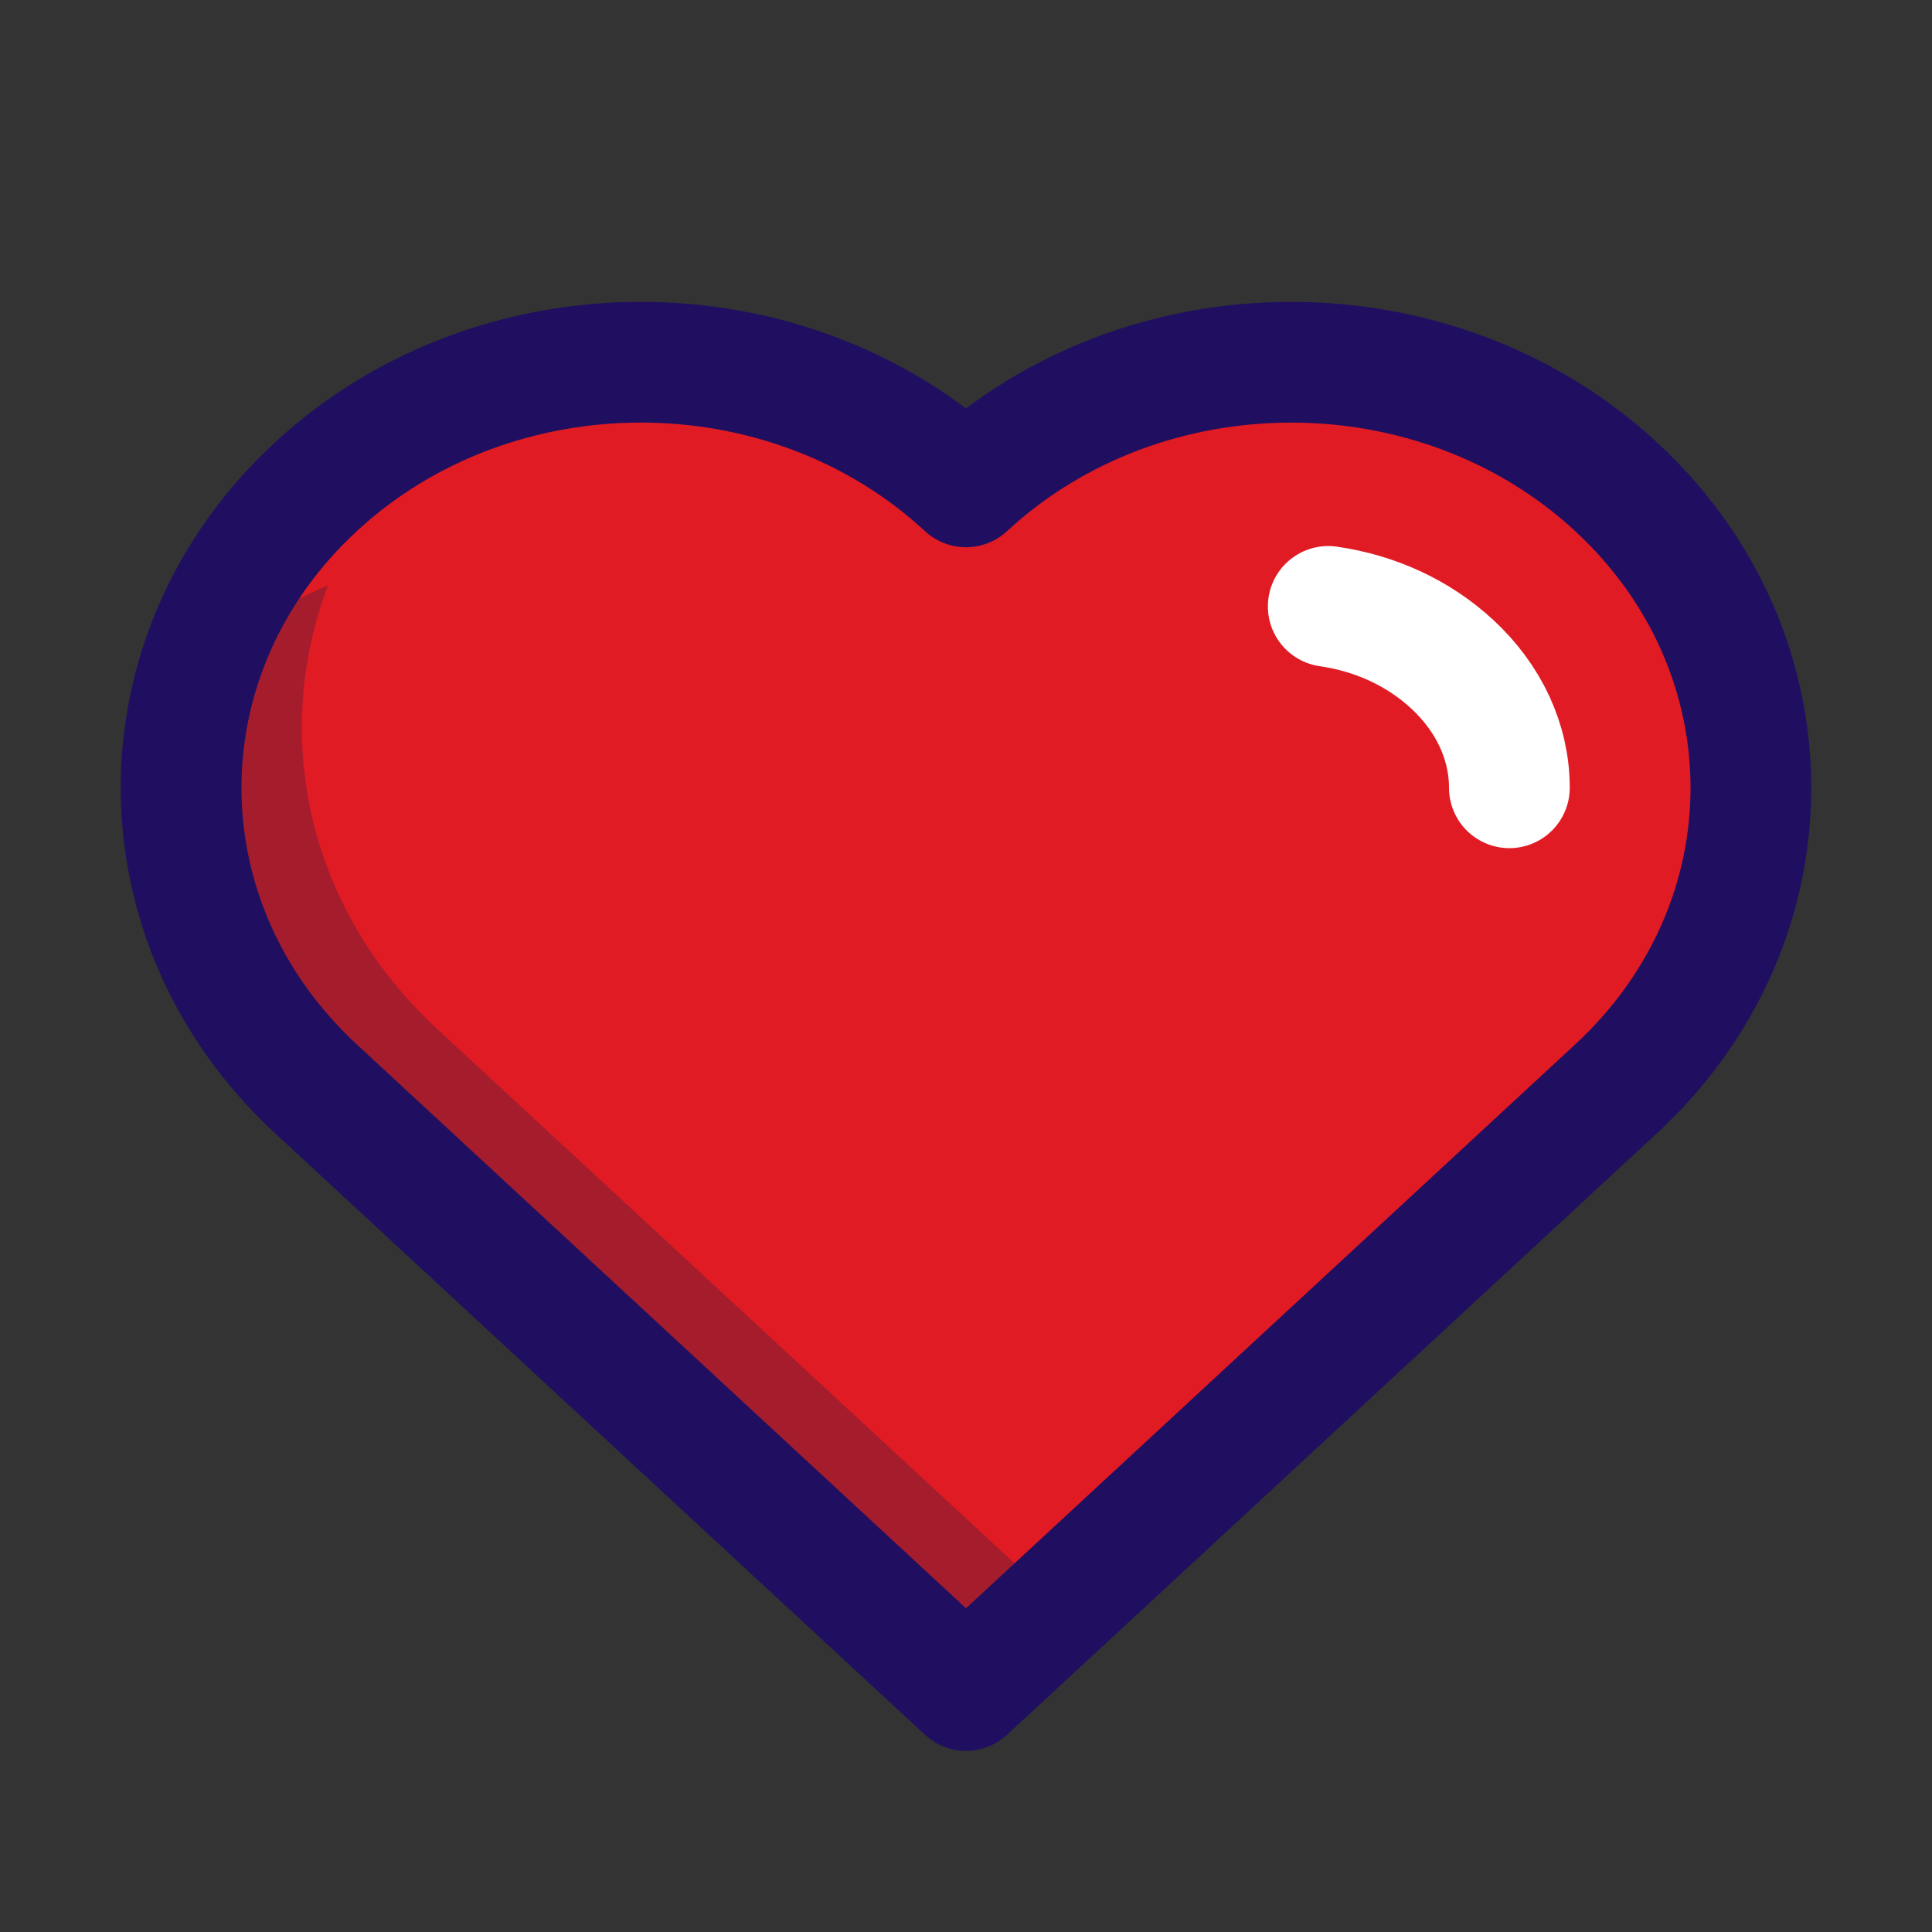 <svg viewBox="0 0 32 32" enable-background="new 0 0 32 32" id="Filled_Line" version="1.1" xml:space="preserve" xmlns="http://www.w3.org/2000/svg" xmlns:xlink="http://www.w3.org/1999/xlink" fill="#000000"><rect x="0" y="0" width="32" height="32" fill="#333333" stroke="none"/><g id="SVGRepo_bgCarrier" stroke-width="0"></g><g id="SVGRepo_tracerCarrier" stroke-linecap="round" stroke-linejoin="round"></g><g id="SVGRepo_iconCarrier"><path d="M16,8.064c-2.974-2.753-7.796-2.753-10.77,0s-2.974,7.215,0,9.968L16,28l10.77-9.968 c2.974-2.753,2.974-7.215,0-9.968S18.974,5.312,16,8.064z" fill="#e01b24" id="XMLID_1338_"></path><path d="M7.23,17.032c-2.974-2.753-2.974-7.215,0-9.968c0.257-0.237,0.531-0.447,0.813-0.643 C7.017,6.761,6.052,7.304,5.23,8.064c-2.974,2.753-2.974,7.215,0,9.968L16,28l1.54-1.426L7.23,17.032z" fill="#a51d2d" id="XMLID_1344_"></path><path d="M26.77,8.064c-2.974-2.753-7.796-2.753-10.77,0c-2.974-2.753-7.796-2.753-10.77,0 c-0.91,0.843-1.539,1.846-1.892,2.911C6.342,8.317,12.06,8.343,15,11.064c2.974-2.753,6.796-2.753,9.77,0 c2.069,1.915,2.694,4.656,1.885,7.074l0.115-0.106C29.743,15.28,29.743,10.817,26.77,8.064z" fill="#e01b24" id="XMLID_1342_"></path><path d=" M16,8.064c-2.974-2.753-7.796-2.753-10.77,0s-2.974,7.215,0,9.968L16,28l10.77-9.968c2.974-2.753,2.974-7.215,0-9.968 S18.974,5.312,16,8.064z" fill="none" id="XMLID_818_" stroke="#200F60" stroke-linecap="round" stroke-linejoin="round" stroke-miterlimit="10" stroke-width="2"></path><path d=" M22,10.044c0.784,0.113,1.497,0.443,2.052,0.956C24.663,11.565,25,12.293,25,13.048" fill="none" id="XMLID_1340_" stroke="#FFFFFF" stroke-linecap="round" stroke-linejoin="round" stroke-miterlimit="10" stroke-width="2"></path></g></svg>
